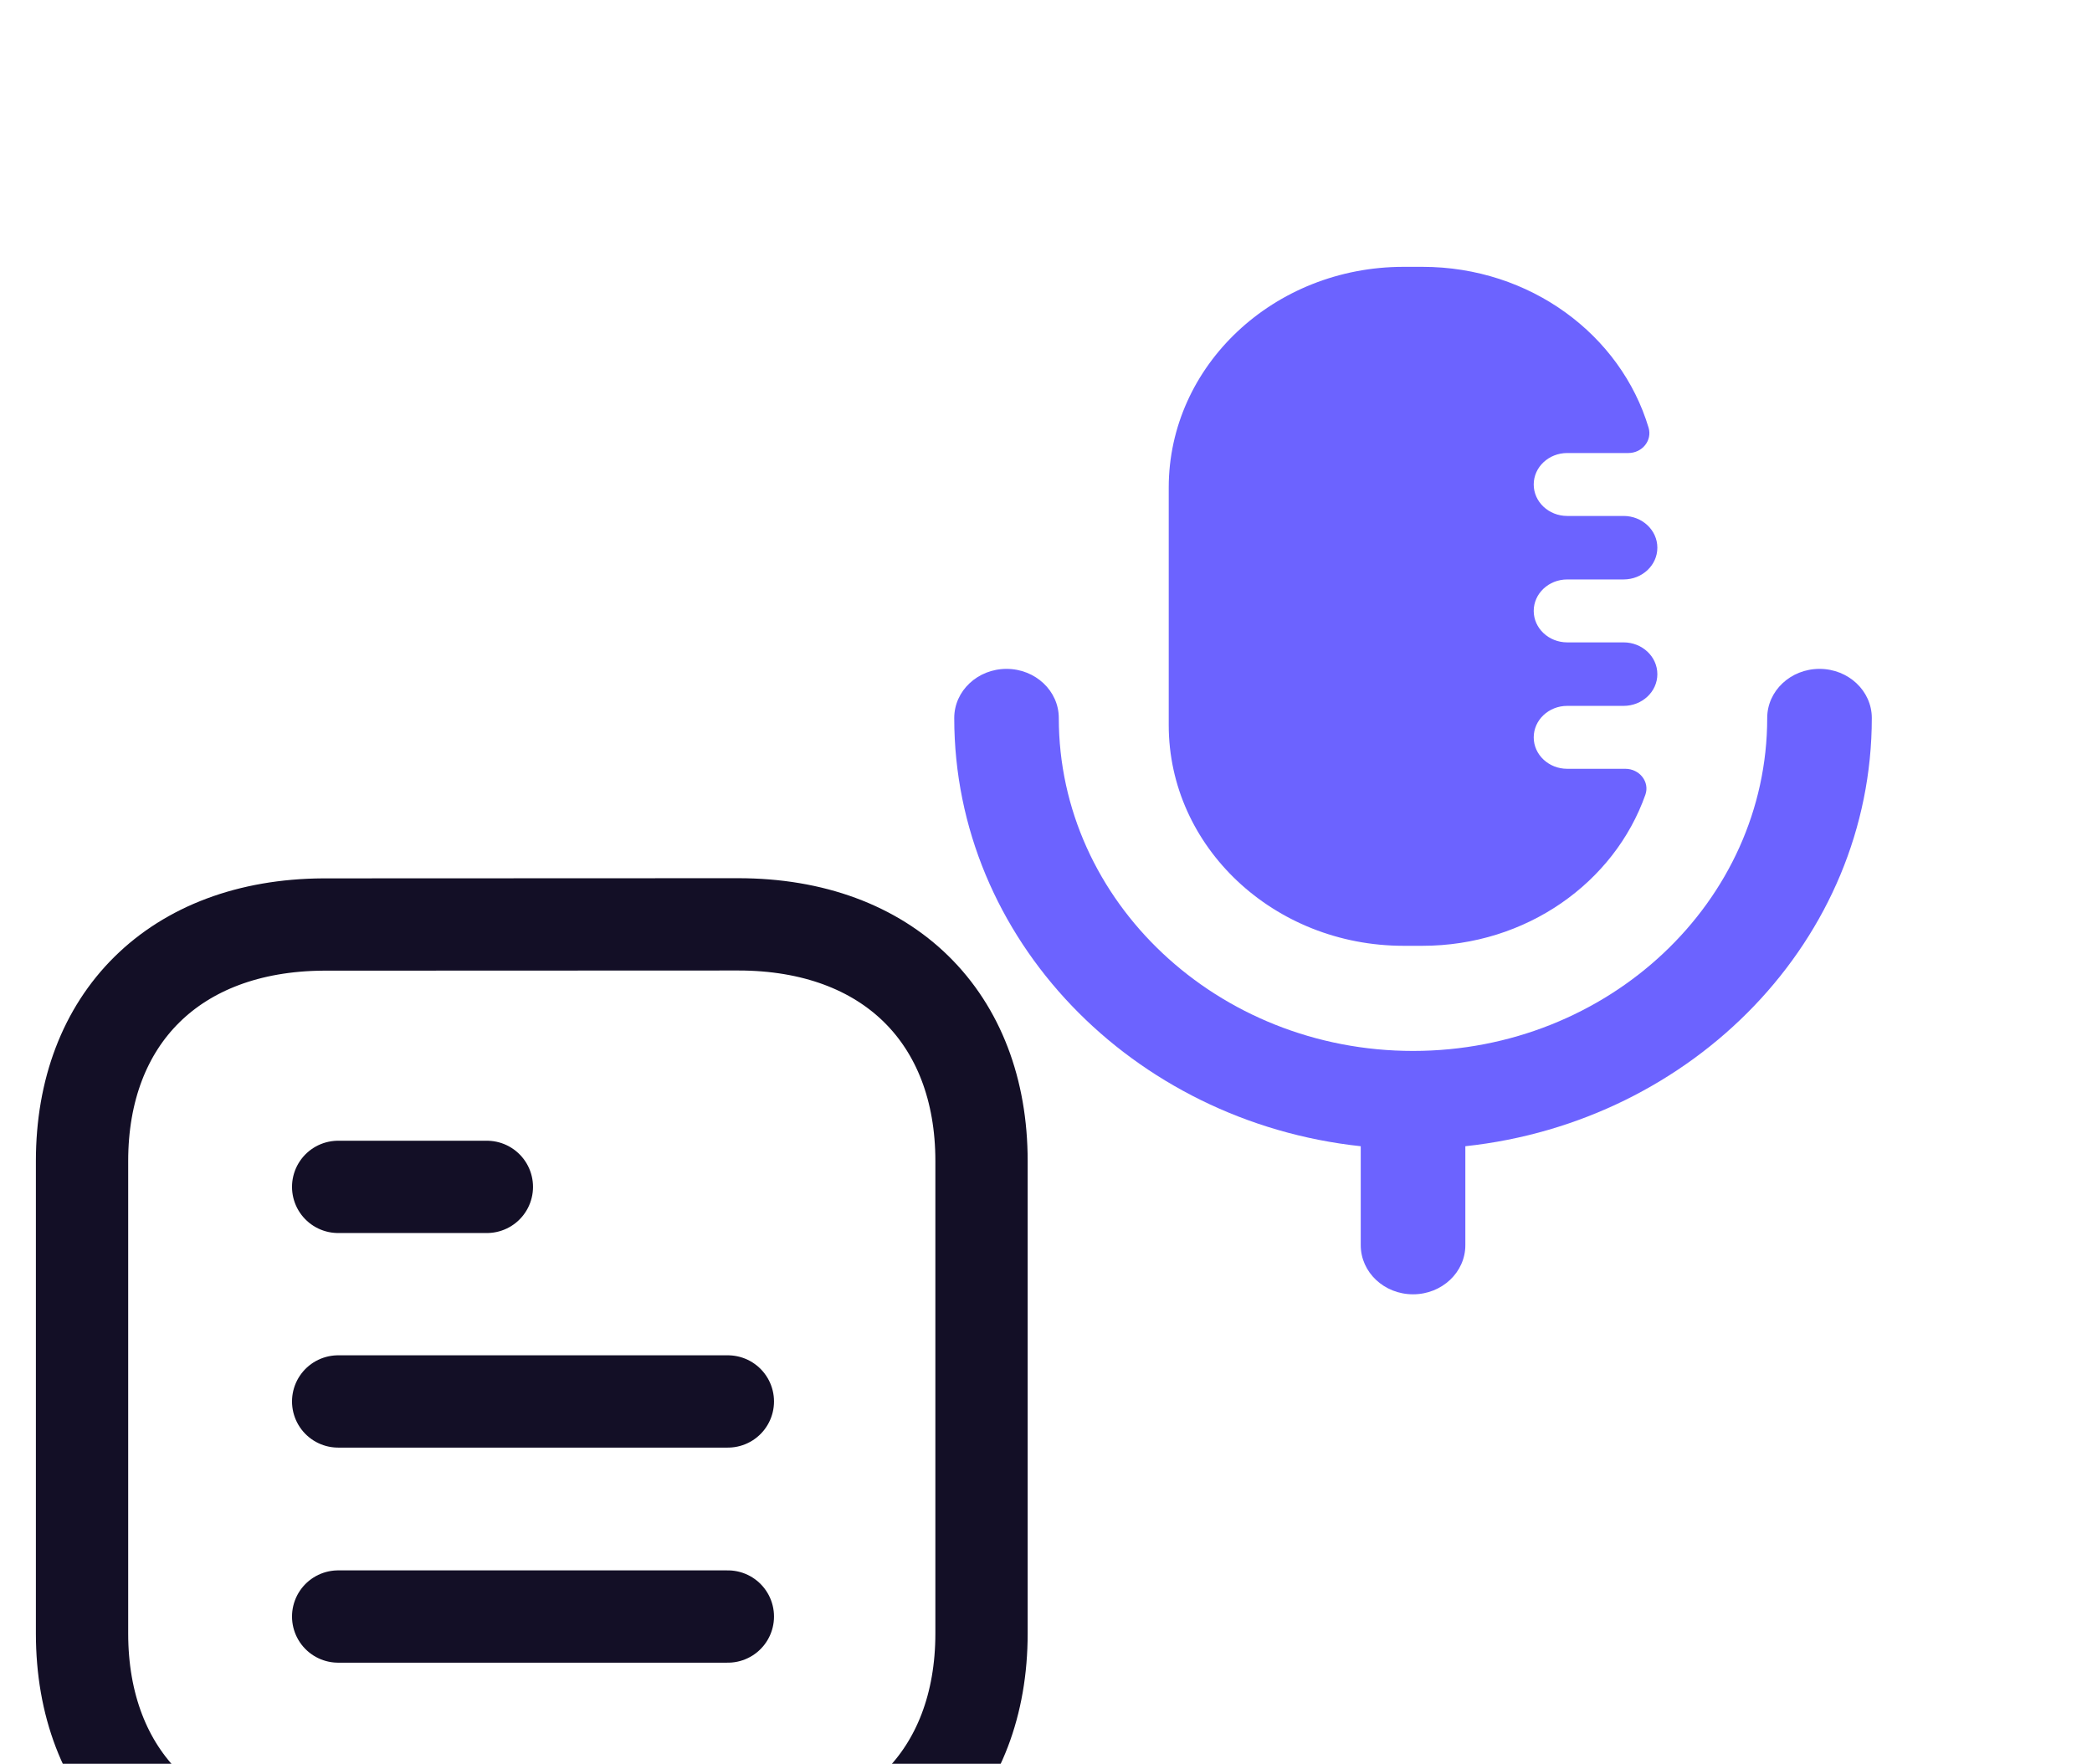 <svg width="51" height="43" viewBox="0 0 51 43" fill="none" xmlns="http://www.w3.org/2000/svg">
<g filter="url(#filter0_i)">
<path fill-rule="evenodd" clip-rule="evenodd" d="M34.677 19.057H34.217C31.055 19.057 28.492 16.648 28.492 13.677V7.886C28.492 4.914 31.055 2.505 34.217 2.505H34.677C37.302 2.505 39.513 4.163 40.19 6.426C40.283 6.736 40.037 7.044 39.696 7.044H38.206C37.756 7.044 37.39 7.387 37.39 7.81V7.811C37.39 8.235 37.756 8.578 38.206 8.578H39.58C40.035 8.578 40.404 8.924 40.404 9.352C40.404 9.779 40.035 10.126 39.58 10.126H38.206C37.756 10.126 37.39 10.469 37.39 10.893C37.39 11.316 37.756 11.66 38.206 11.66H39.58C40.035 11.66 40.404 12.007 40.404 12.435C40.404 12.862 40.035 13.208 39.58 13.208H38.206C37.756 13.208 37.39 13.552 37.39 13.976C37.39 14.399 37.756 14.742 38.206 14.742H39.623C39.972 14.742 40.222 15.063 40.112 15.374C39.356 17.514 37.21 19.057 34.677 19.057ZM43.082 13.504C43.082 12.842 43.653 12.306 44.357 12.306C45.061 12.306 45.632 12.842 45.632 13.504C45.632 18.894 41.29 23.345 35.723 23.943V26.355C35.723 27.016 35.152 27.553 34.448 27.553C33.743 27.553 33.173 27.016 33.173 26.355V23.943C27.605 23.345 23.263 18.894 23.263 13.504C23.263 12.842 23.834 12.306 24.538 12.306C25.241 12.306 25.812 12.842 25.812 13.504C25.812 17.979 29.686 21.62 34.448 21.62C39.209 21.62 43.082 17.979 43.082 13.504Z" fill="#6C63FF"/>
<path d="M17.744 35.408H8.244" stroke="#130F26" stroke-width="2.25" stroke-linecap="round" stroke-linejoin="round"/>
<path d="M17.744 30.165H8.244" stroke="#130F26" stroke-width="2.25" stroke-linecap="round" stroke-linejoin="round"/>
<path d="M11.869 24.934H8.244" stroke="#130F26" stroke-width="2.25" stroke-linecap="round" stroke-linejoin="round"/>
<path fill-rule="evenodd" clip-rule="evenodd" d="M17.997 18.534C17.997 18.534 7.896 18.538 7.88 18.538C4.249 18.56 2 20.834 2 24.303V35.82C2 39.307 4.266 41.59 7.929 41.59C7.929 41.59 18.029 41.586 18.046 41.586C21.678 41.565 23.928 39.289 23.928 35.82V24.303C23.928 20.817 21.66 18.534 17.997 18.534Z" stroke="#130F26" stroke-width="2.25" stroke-linecap="round" stroke-linejoin="round"/>
</g>
<defs>
<filter id="filter0_i" x="0.875" y="0" width="50.02" height="46.715" filterUnits="userSpaceOnUse" color-interpolation-filters="sRGB">
<feFlood flood-opacity="0" result="BackgroundImageFix"/>
<feBlend mode="normal" in="SourceGraphic" in2="BackgroundImageFix" result="shape"/>
<feColorMatrix in="SourceAlpha" type="matrix" values="0 0 0 0 0 0 0 0 0 0 0 0 0 0 0 0 0 0 127 0" result="hardAlpha"/>
<feOffset dy="4"/>
<feGaussianBlur stdDeviation="2"/>
<feComposite in2="hardAlpha" operator="arithmetic" k2="-1" k3="1"/>
<feColorMatrix type="matrix" values="0 0 0 0 0 0 0 0 0 0 0 0 0 0 0 0 0 0 0.25 0"/>
<feBlend mode="normal" in2="shape" result="effect1_innerShadow"/>
</filter>
</defs>
</svg>

